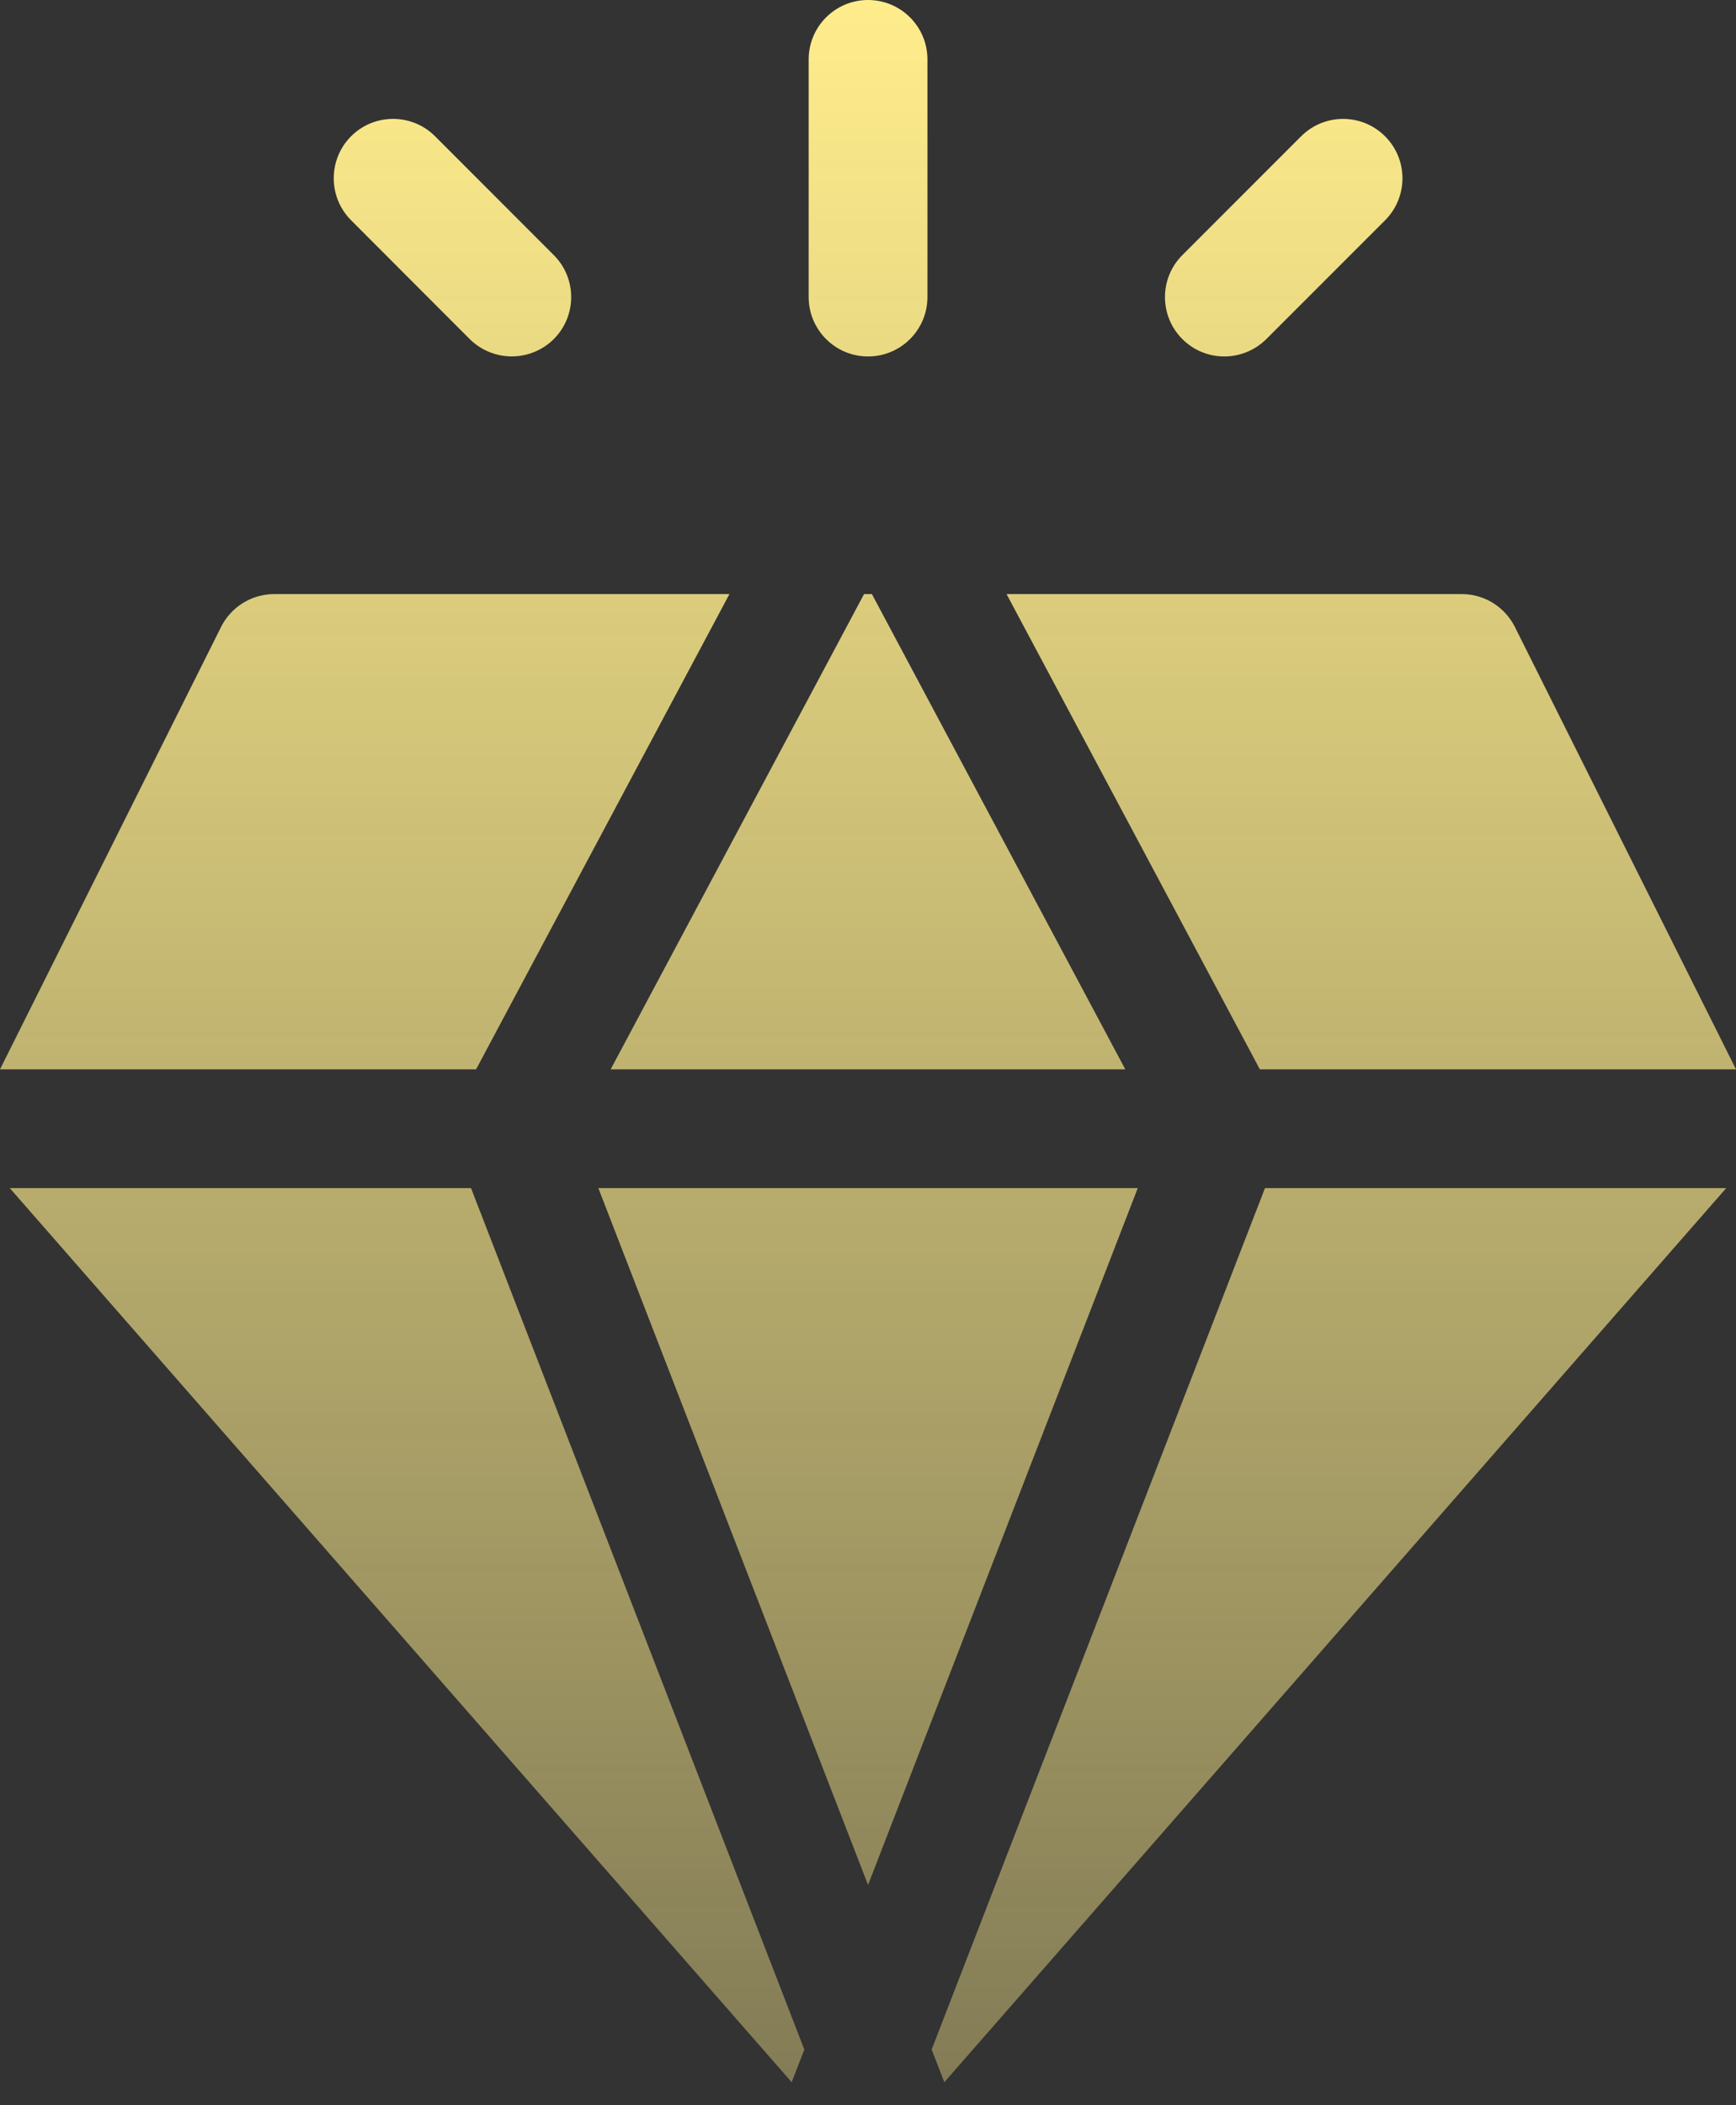 <svg width="33" height="40" viewBox="0 0 33 40" fill="none" xmlns="http://www.w3.org/2000/svg">
<rect x="0" y="0" width="33" height="40" fill="#333333" stroke="none"/>
<path fill-rule="evenodd" clip-rule="evenodd" d="M16.501 6.773C17.124 6.773 17.63 6.267 17.63 5.644V1.129C17.63 0.506 17.124 0 16.501 0C15.877 0 15.372 0.506 15.372 1.129V5.644C15.372 6.267 15.877 6.773 16.501 6.773ZM16.425 11.288L11.608 20.318H21.391L16.574 11.288H16.425ZM9.728 6.772C9.439 6.772 9.15 6.661 8.929 6.443L6.674 4.185C6.234 3.745 6.234 3.03 6.674 2.589C7.114 2.149 7.83 2.149 8.27 2.589L10.527 4.847C10.968 5.287 10.968 6.002 10.527 6.443C10.306 6.661 10.017 6.772 9.728 6.772ZM33 20.318L28.796 11.911C28.604 11.529 28.214 11.288 27.787 11.288H19.134L23.949 20.318L33 20.318ZM24.072 6.443C23.85 6.662 23.562 6.773 23.272 6.773C22.983 6.773 22.695 6.662 22.476 6.443C22.035 6.003 22.035 5.287 22.476 4.847L24.733 2.59C25.174 2.149 25.889 2.149 26.329 2.59C26.77 3.03 26.77 3.745 26.329 4.186L24.072 6.443ZM11.374 22.575L16.501 35.815L21.628 22.575H11.374ZM17.951 39.563L17.71 38.942L24.046 22.575H32.814L17.951 39.563ZM0.186 22.575L15.049 39.563L15.29 38.943L8.954 22.575L0.186 22.575ZM5.212 11.288H13.866L9.05 20.318H0L4.203 11.911C4.395 11.529 4.786 11.288 5.212 11.288Z" fill="url(#paint0_linear_60_8213)"/>
<defs>
<linearGradient id="paint0_linear_60_8213" x1="16.5" y1="0" x2="16.5" y2="39.563" gradientUnits="userSpaceOnUse">
<stop stop-color="#FFED8C"/>
<stop offset="1" stop-color="#FFED8C" stop-opacity="0.39"/>
</linearGradient>
</defs>
</svg>
